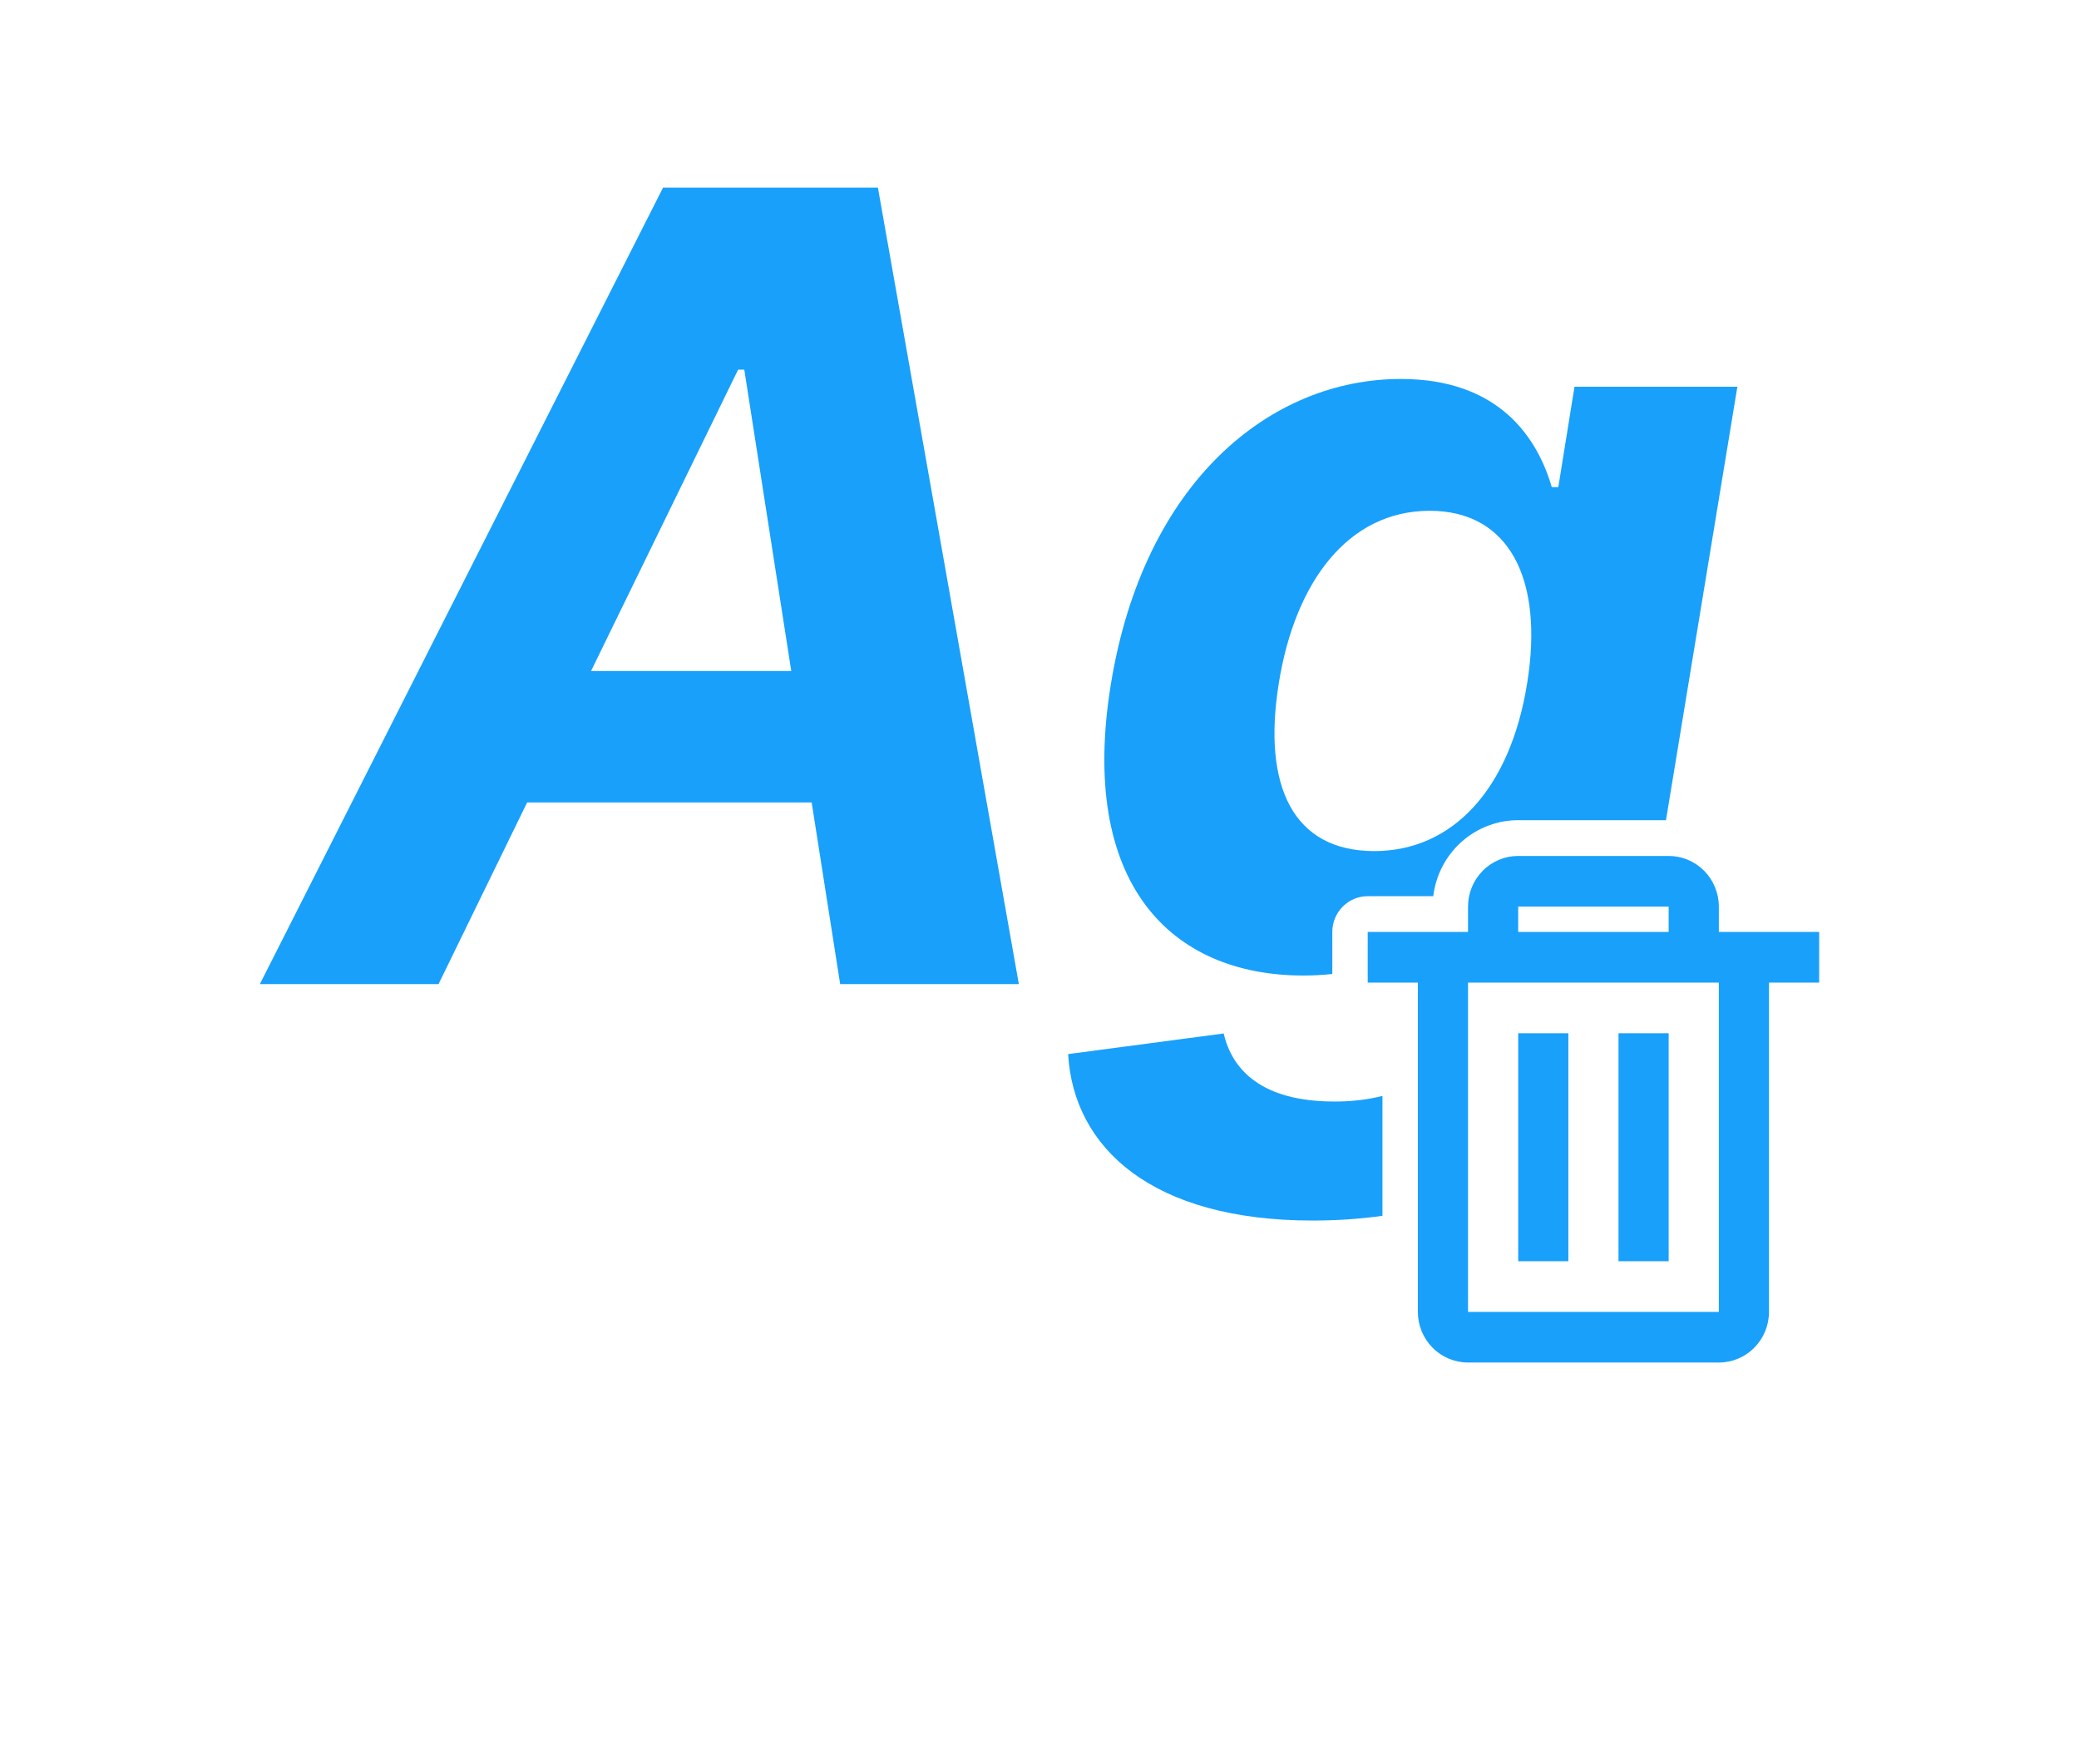 <svg width="132" height="112" viewBox="0 0 132 112" fill="none" xmlns="http://www.w3.org/2000/svg">
<path fill-rule="evenodd" clip-rule="evenodd" d="M27.844 62.475L33.468 50.946H51.535L53.344 62.475H64.688L55.74 11.912H42.098L16.5 62.475H27.844ZM37.526 42.6L46.865 23.466H47.257L50.239 42.6H37.526Z" fill="#18A0FB"/>
<path d="M83.343 77.487C84.87 77.487 86.352 77.386 87.775 77.186V69.575C86.826 69.818 85.803 69.932 84.736 69.932C80.115 69.932 78.233 67.932 77.695 65.611L67.818 66.92C68.16 72.894 73.172 77.487 83.343 77.487Z" fill="#18A0FB"/>
<path fill-rule="evenodd" clip-rule="evenodd" d="M96.393 52.07H105.776L110.309 24.552H99.968L98.941 30.922H98.525C97.62 27.836 95.224 24.059 88.941 24.059C80.702 24.059 72.634 30.527 70.531 43.44C68.478 56.056 74.296 61.932 82.756 61.932C83.391 61.932 84.003 61.898 84.591 61.833V59.165C84.591 57.911 85.597 56.895 86.839 56.895H91C91.146 55.684 91.688 54.549 92.551 53.677C93.57 52.648 94.952 52.07 96.393 52.07ZM87.254 54.032C82.12 54.032 80.14 49.933 81.191 43.391C82.218 36.947 85.592 32.428 90.775 32.428C95.811 32.428 98.036 36.749 96.96 43.391C95.885 50.081 92.242 54.032 87.254 54.032Z" fill="#18A0FB"/>
<path d="M102.762 80.069H105.947V65.597H102.762V80.069Z" fill="#18A0FB"/>
<path d="M96.393 80.069H99.578L99.578 65.597L96.393 65.597V80.069Z" fill="#18A0FB"/>
<path fill-rule="evenodd" clip-rule="evenodd" d="M93.208 86.501H109.132C109.977 86.501 110.787 86.163 111.384 85.559C111.981 84.956 112.317 84.138 112.317 83.285V62.38H115.502V59.164H109.132V57.556C109.132 56.703 108.796 55.885 108.199 55.282C107.602 54.679 106.792 54.34 105.947 54.34H96.393C95.548 54.34 94.738 54.679 94.141 55.282C93.544 55.885 93.208 56.703 93.208 57.556V59.164H86.839V62.38H90.023V83.285C90.023 84.138 90.359 84.956 90.956 85.559C91.553 86.163 92.364 86.501 93.208 86.501ZM93.208 62.38V64.84C93.208 64.84 93.208 64.84 93.208 64.84V83.285H109.132V62.38H93.208ZM96.393 59.164H105.947V57.556L96.393 57.557L96.393 59.164Z" fill="#18A0FB"/>
</svg>
